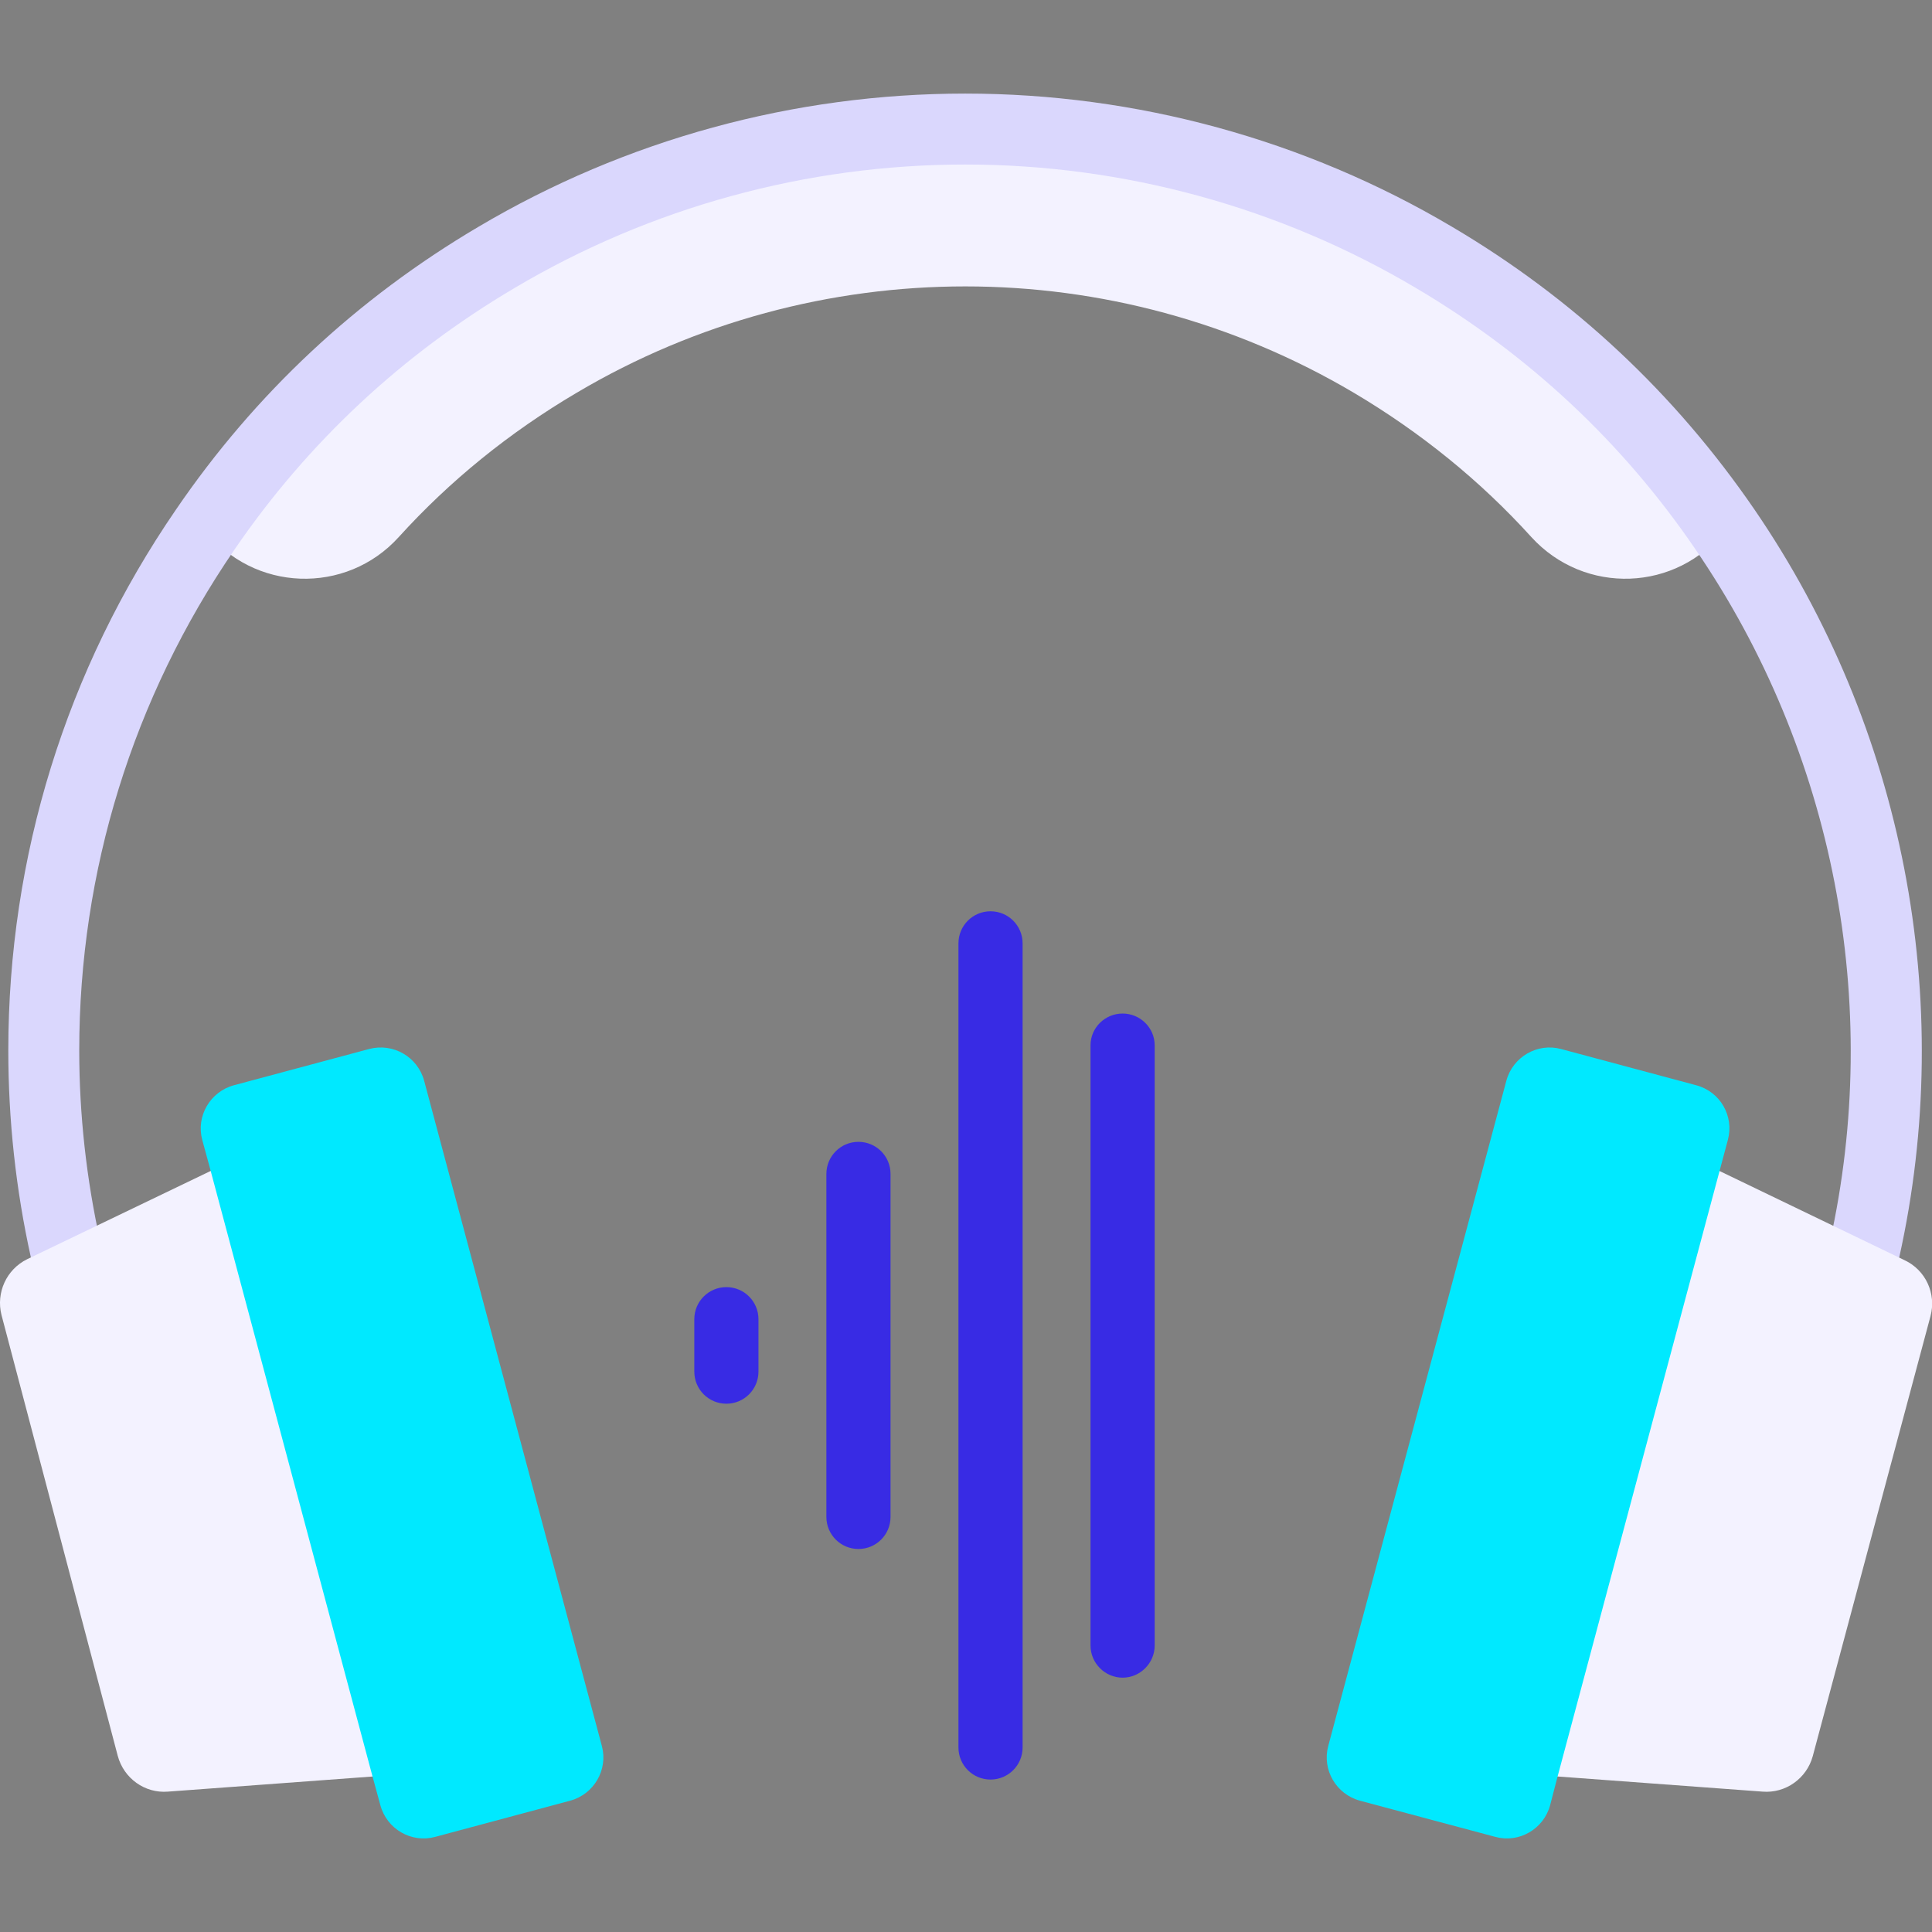 <svg xmlns="http://www.w3.org/2000/svg" viewBox="0 0 512 512"><rect x="0" y="0" width="512" height="512" fill="#808080" stroke="none"/><path d="M457.2,140.4L457.2,140.4C444.4,156.9,419.9,157.8,405.8,142.3C392.3,127.4,376.5,114.6,358.8,104.1C327,85.3,291.4,75.9,255.8,75.9C220.2,75.9,184.5,85.3,152.8,104.1C135,114.6,119.2,127.4,105.7,142.3C91.7,157.8,67.1,156.9,54.3,140.4L54.3,140.4C74,111.6,100.1,86.8,131.6,68.2C169.9,45.5,212.8,34.2,255.8,34.2C298.7,34.2,341.7,45.5,380,68.2C411.5,86.8,437.5,111.6,457.2,140.4Z" fill="#f3f2ff"/><path d="M50.8,467.5C46.7,467.5,42.8,464.7,41.7,460.5L10.8,343.9C9.8,340.3,9,336.7,8.2,333.3C4.2,315.3,2.2,296.8,2.2,278.4C2.2,227,17.5,177.5,46.6,135.1C67.6,104.3,94.6,79.1,126.8,60.1C165.8,37,210.4,24.8,255.8,24.8C301.1,24.8,345.8,37,384.8,60.1C417,79.1,443.9,104.3,465,135.1C504.5,192.8,518.5,265.1,503.3,333.3C502.6,336.7,501.7,340.2,500.7,343.9L469.8,460.5C468.5,465.6,463.3,468.5,458.3,467.2C453.3,465.9,450.3,460.7,451.6,455.7L482.5,339.1C483.5,335.6,484.2,332.4,484.9,329.3C499,266.1,486,199.2,449.4,145.7C430,117.2,405,93.9,375.2,76.3C339.1,54.9,297.8,43.6,255.8,43.6C213.8,43.6,172.5,54.9,136.4,76.3C106.6,93.9,81.6,117.2,62.1,145.7C35.2,185,21,230.9,21,278.4C21,295.4,22.9,312.5,26.6,329.2C27.3,332.4,28.1,335.7,29,339L59.9,455.7C61.3,460.7,58.3,465.9,53.2,467.2C52.4,467.4,51.6,467.5,50.8,467.5Z" fill="#dad7fd"/><path d="M511.6,348.8L480.4,465.4C478.8,471.3,473.2,475.3,467.1,474.8L411.6,470.7L454.6,309.8L504.8,334C510.3,336.6,513.2,342.8,511.6,348.8Z" fill="#f3f2ff"/><path d="M7.2,333.7L56.9,309.8L100,470.7L44.5,474.8C38.4,475.3,32.8,471.3,31.2,465.3L0.4,348.5C-1.1,342.6,1.7,336.4,7.2,333.7Z" fill="#f3f2ff"/><path d="M449.5,287.6C455.9,289.3,459.6,295.8,457.9,302.1L412.8,470.7L410.8,478.4C409.1,484.7,402.6,488.5,396.3,486.8L360.4,477.2C354.1,475.5,350.3,469,352,462.7L399.2,286.4C400.9,280.1,407.4,276.3,413.7,278L449.5,287.6Z" fill="#00e9ff"/><path d="M159.5,462.7C161.2,469,157.4,475.5,151.1,477.2L115.3,486.8C109,488.5,102.5,484.7,100.8,478.4L98.7,470.7L55.7,309.8L53.6,302.1C51.9,295.8,55.7,289.3,62,287.6L97.8,278C104.2,276.3,110.7,280.1,112.4,286.4L159.5,462.7Z" fill="#00e9ff"/><g transform="translate(184,241.5)"><path d="M122,35.5C122,30.9,118.2,27.1,113.5,27.1C108.8,27.1,105,30.9,105,35.5L105,194.6C105,199.2,108.8,203.1,113.5,203.1C118.2,203.1,122,199.2,122,194.6L122,35.5Z" fill="#382be4" clip-rule="evenodd" fill-rule="evenodd"/><path d="M52,69.6C52,64.9,48.2,61.1,43.5,61.1C38.8,61.1,35,64.9,35,69.6L35,160.5C35,165.2,38.8,169,43.5,169C48.2,169,52,165.2,52,160.5L52,69.6Z" fill="#382be4" clip-rule="evenodd" fill-rule="evenodd"/><path d="M17,108.1C17,103.4,13.2,99.6,8.5,99.6C3.8,99.6,0,103.4,0,108.1L0,122C0,126.7,3.8,130.5,8.5,130.5C13.2,130.5,17,126.7,17,122L17,108.1Z" fill="#382be4" clip-rule="evenodd" fill-rule="evenodd"/><path d="M87,8.5C87,3.8,83.2,0,78.5,0C73.8,0,70,3.8,70,8.5L70,221.6C70,226.3,73.8,230.1,78.5,230.1C83.2,230.1,87,226.3,87,221.6L87,8.5Z" fill="#382be4" clip-rule="evenodd" fill-rule="evenodd"/></g></svg>